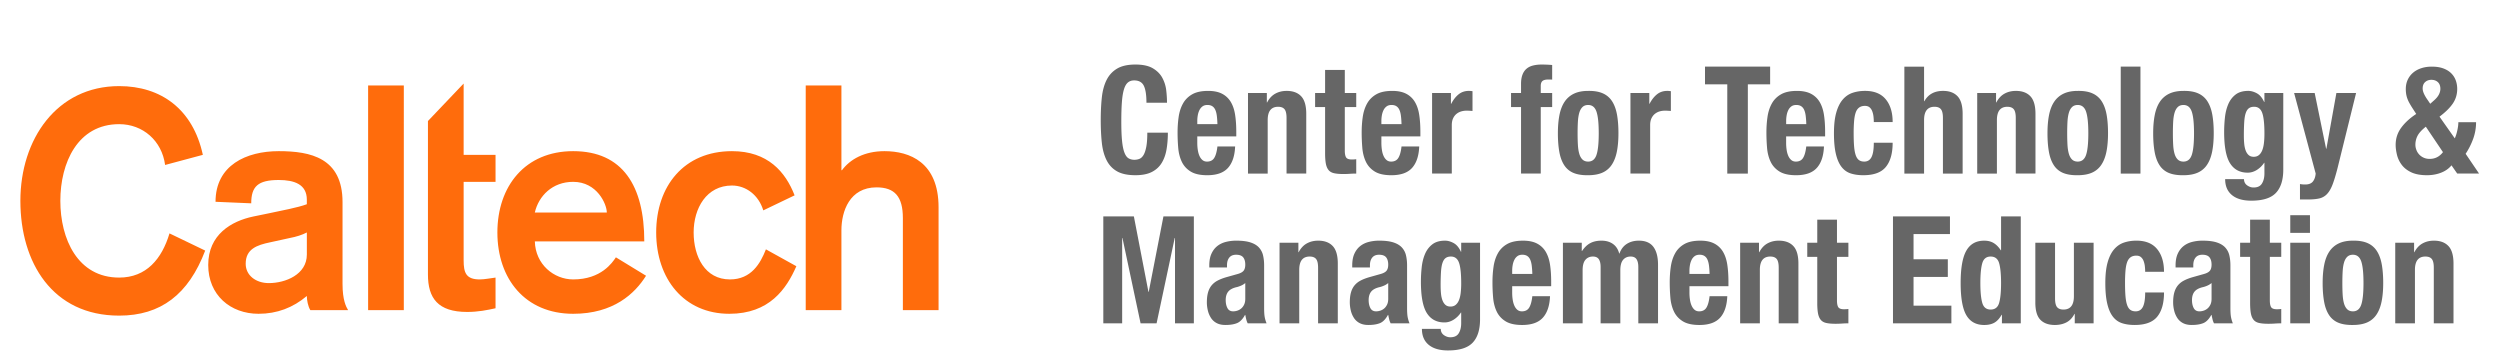 <svg xmlns="http://www.w3.org/2000/svg" width="736" height="105" fill="none"><g fill-rule="evenodd" clip-path="url(#a)" clip-rule="evenodd"><path fill="#FF6C0C" d="M59.72 45.585C56.792 32.125 47.4 25.35 35.08 25.35 16.73 25.349 6 40.977 6 59.136 6 77.293 15.44 92.92 35.08 92.92c12.235 0 20.418-6.231 25.33-19.15l-10.51-5.06c-2.242 7.498-6.807 13.01-14.82 13.01-12.231 0-17.316-11.383-17.316-22.585 0-11.202 5.085-22.584 17.317-22.584 6.978 0 12.577 4.877 13.527 12.014l11.112-2.98Zm41.122 13.913c0-13.01-9.39-14.998-18.78-14.998-9.564 0-18.609 4.156-18.609 14.907l10.51.45c0-4.968 1.981-6.864 8.098-6.864 4.567 0 8.27 1.265 8.27 5.78v1.356c-2.67.994-7.581 1.897-11.372 2.71l-4.393.903C68.104 65.097 61.3 69.072 61.3 78.016c0 8.853 6.545 14.364 14.817 14.364 5.428 0 10.166-1.806 14.214-5.24 0 1.175.345 3.072 1.034 4.156h11.113c-.602-.994-1.636-2.981-1.636-7.68V59.499ZM90.336 74.946c0 5.87-6.289 8.4-11.2 8.4-3.79 0-6.805-2.258-6.805-5.692 0-4.336 3.274-5.51 7.237-6.324l5.772-1.265c1.894-.36 3.62-.903 4.996-1.627v6.508Zm18.037 16.35h10.51V25.17h-10.51v66.126Zm17.614-55.667v45.188c0 6.957 2.929 11.02 11.543 11.02 3.274 0 5.858-.54 8.357-1.084V81.72c-1.552.18-3.188.543-4.654.543-4.047 0-4.737-1.989-4.737-5.602V53.534h9.391v-7.949h-9.391v-20.99L125.987 35.63Zm63.69 35.43c0-16.351-6.376-26.559-20.935-26.559-14.129 0-22.314 10.298-22.314 23.938 0 13.643 8.185 23.942 22.314 23.942 11.888 0 18.178-5.962 21.452-11.202l-8.875-5.42c-1.034 1.534-4.308 6.504-12.577 6.504-5.685 0-11.114-4.427-11.287-11.203h32.222Zm-32.226-8.492c1.12-4.877 5.169-9.033 11.286-9.033 7.065 0 9.908 6.596 9.908 9.033h-21.194Zm76.478-5.056c-2.67-6.867-7.84-13.01-18.437-13.01-14.127 0-22.312 10.297-22.312 23.937 0 13.643 8.185 23.942 21.538 23.942 11.802 0 16.801-7.318 19.729-14.004l-8.961-4.968c-1.637 4.156-4.306 8.854-10.596 8.854-7.321 0-10.682-6.686-10.682-13.824 0-7.135 3.79-13.82 11.284-13.82 4.135 0 7.842 2.8 9.219 7.317l9.218-4.425Zm3.275 33.785h10.509v-23.49c0-5.6 2.413-12.645 10.339-12.645 5.342 0 7.753 2.709 7.753 9.033v27.102h10.509V61.032c0-13.28-8.528-16.532-15.936-16.532-5.946 0-10.168 2.44-12.493 5.602h-.172V25.168h-10.509v66.128Z"/><path fill="#666" d="M336.734 25.238c-.518-1.042-1.465-1.564-2.837-1.564-.757 0-1.382.213-1.872.64-.49.426-.876 1.116-1.156 2.072-.281.954-.477 2.204-.588 3.747-.113 1.542-.169 3.432-.169 5.665 0 2.381.077 4.307.231 5.776.153 1.47.393 2.61.715 3.418.322.807.729 1.352 1.219 1.631.491.28 1.058.418 1.703.418.532 0 1.03-.094 1.493-.286.462-.192.861-.574 1.198-1.146.336-.573.602-1.381.8-2.426.195-1.042.294-2.417.294-4.122h6.054c0 1.705-.126 3.323-.378 4.851-.253 1.528-.722 2.866-1.409 4.011-.688 1.147-1.655 2.043-2.901 2.69-1.247.646-2.867.97-4.857.97-2.27 0-4.077-.382-5.423-1.147-1.346-.764-2.376-1.865-3.091-3.306-.714-1.44-1.177-3.16-1.387-5.159-.21-1.999-.315-4.203-.315-6.613 0-2.38.105-4.578.315-6.591.21-2.014.673-3.74 1.387-5.182.715-1.439 1.745-2.564 3.091-3.372 1.346-.808 3.153-1.213 5.423-1.213 2.158 0 3.862.369 5.109 1.102 1.248.735 2.179 1.67 2.796 2.8a10.058 10.058 0 0 1 1.157 3.659c.154 1.31.23 2.536.23 3.683h-6.053c0-2.295-.26-3.961-.779-5.006M358.241 34.147c-.084-.691-.231-1.279-.441-1.765-.21-.484-.505-.851-.883-1.101s-.863-.376-1.451-.376c-.589 0-1.072.14-1.45.42-.38.28-.68.646-.905 1.102a5.634 5.634 0 0 0-.483 1.52 9.581 9.581 0 0 0-.147 1.677v.925h5.928a27.028 27.028 0 0 0-.168-2.402Zm-5.761 7.913c0 .706.049 1.39.148 2.05.098.661.259 1.25.483 1.764.224.514.518.926.883 1.235.364.308.813.463 1.345.463.981 0 1.696-.367 2.145-1.103.448-.734.756-1.851.925-3.35h5.213c-.112 2.764-.813 4.865-2.102 6.306-1.289 1.439-3.322 2.159-6.097 2.159-2.102 0-3.742-.367-4.919-1.102-1.177-.735-2.046-1.705-2.607-2.91-.56-1.205-.903-2.558-1.029-4.057a52.832 52.832 0 0 1-.19-4.497c0-1.587.105-3.114.316-4.585.21-1.47.63-2.778 1.261-3.924.631-1.147 1.534-2.057 2.711-2.734 1.178-.676 2.747-1.014 4.71-1.014 1.681 0 3.061.287 4.142.86a6.366 6.366 0 0 1 2.543 2.425c.617 1.044 1.037 2.308 1.261 3.792.225 1.484.337 3.137.337 4.96v1.367H352.48v1.895ZM372.956 27.378v2.778h.084c.616-1.176 1.416-2.036 2.398-2.58.98-.544 2.101-.816 3.363-.816 1.851 0 3.272.53 4.268 1.587.994 1.058 1.493 2.778 1.493 5.159v17.592h-5.803V34.74c0-1.234-.197-2.093-.589-2.58-.393-.483-1.023-.725-1.892-.725-2.046 0-3.071 1.307-3.071 3.924v15.739h-5.8v-23.72h5.549ZM395.911 20.59v6.79h3.365v4.144h-3.365v12.83c0 .94.133 1.608.4 2.006.265.396.82.594 1.662.594.223 0 .446-.007.671-.021.225-.015.435-.036.632-.067V51.1c-.647 0-1.27.022-1.872.066-.602.044-1.241.066-1.912.066-1.123 0-2.04-.081-2.754-.242-.716-.162-1.261-.485-1.641-.971-.378-.483-.638-1.124-.777-1.916-.14-.795-.21-1.793-.21-2.998v-13.58h-2.943v-4.145h2.943v-6.79h5.801ZM412.439 34.147c-.082-.69-.23-1.279-.44-1.765-.212-.483-.506-.85-.883-1.1-.379-.25-.863-.376-1.45-.376-.59 0-1.074.14-1.451.42a2.97 2.97 0 0 0-.906 1.102 5.633 5.633 0 0 0-.482 1.52 9.582 9.582 0 0 0-.148 1.677v.925h5.928a26.656 26.656 0 0 0-.168-2.403Zm-5.759 7.913c0 .706.048 1.39.148 2.05.097.661.258 1.25.482 1.764.225.514.52.926.884 1.235.364.308.812.463 1.346.463.981 0 1.695-.367 2.143-1.103.449-.734.756-1.851.924-3.35h5.214c-.111 2.764-.813 4.865-2.101 6.306-1.288 1.439-3.321 2.159-6.096 2.159-2.103 0-3.744-.367-4.921-1.102-1.178-.735-2.044-1.705-2.607-2.91-.56-1.205-.904-2.558-1.03-4.057a53.668 53.668 0 0 1-.189-4.497c0-1.587.105-3.114.315-4.585.212-1.47.632-2.778 1.262-3.924.632-1.147 1.535-2.057 2.712-2.734 1.178-.676 2.748-1.014 4.708-1.014 1.683 0 3.064.287 4.142.86a6.35 6.35 0 0 1 2.544 2.425c.617 1.044 1.038 2.308 1.261 3.792.225 1.484.337 3.137.337 4.96v1.367H406.68v1.895ZM427.156 27.378v3.175h.084c.59-1.148 1.303-2.067 2.143-2.756.843-.69 1.866-1.037 3.071-1.037a6.58 6.58 0 0 1 1.051.088v5.821c-.307-.03-.609-.05-.904-.066a16.914 16.914 0 0 0-.903-.022c-.506 0-1.011.072-1.514.22a3.985 3.985 0 0 0-1.388.726c-.421.34-.756.78-1.008 1.323-.253.546-.38 1.214-.38 2.008v14.24h-5.802v-23.72h5.55ZM444.85 31.523v-4.145h2.944v-2.69c0-1.057.141-1.954.421-2.69.28-.733.678-1.323 1.198-1.762.518-.442 1.157-.758 1.915-.949.755-.19 1.595-.286 2.522-.286 1.036 0 2.074.044 3.11.133v4.32a3.123 3.123 0 0 0-.587-.045h-.548c-.812 0-1.387.147-1.724.441-.335.295-.504.779-.504 1.455v2.073h3.363v4.145h-3.363v19.575h-5.803V31.523h-2.944ZM464.529 42.59c.058 1.03.19 1.91.4 2.646.211.735.527 1.307.946 1.718.421.413.981.617 1.683.617 1.176 0 1.989-.645 2.437-1.94.449-1.292.674-3.423.674-6.393 0-2.967-.225-5.098-.674-6.392-.448-1.294-1.261-1.94-2.437-1.94-.702 0-1.262.206-1.683.618-.419.41-.735.984-.946 1.718-.21.735-.342 1.618-.4 2.646a60.972 60.972 0 0 0-.084 3.35c0 1.207.027 2.324.084 3.352m-5.425-8.73c.309-1.558.813-2.858 1.514-3.902a6.792 6.792 0 0 1 2.754-2.38c1.134-.545 2.528-.817 4.184-.817 1.737-.028 3.182.214 4.331.73a6.157 6.157 0 0 1 2.733 2.357c.672 1.057 1.148 2.367 1.428 3.923.28 1.56.421 3.38.421 5.467 0 2.03-.153 3.823-.462 5.38-.309 1.558-.814 2.859-1.513 3.9a6.332 6.332 0 0 1-2.755 2.317c-1.134.499-2.53.749-4.183.749-1.74.028-3.182-.2-4.332-.682a5.928 5.928 0 0 1-2.733-2.295c-.671-1.042-1.15-2.35-1.429-3.923-.28-1.572-.42-3.388-.42-5.446 0-2.028.155-3.82.462-5.379M485.555 27.378v3.175h.084c.59-1.148 1.303-2.067 2.143-2.756.843-.69 1.866-1.037 3.07-1.037a6.603 6.603 0 0 1 1.052.088v5.821c-.308-.03-.609-.05-.904-.066a16.914 16.914 0 0 0-.903-.022 5.33 5.33 0 0 0-1.514.22 3.99 3.99 0 0 0-1.389.726c-.42.34-.755.78-1.008 1.323-.252.546-.379 1.214-.379 2.008v14.24h-5.802v-23.72h5.55ZM521.125 24.82h-6.56V51.1h-6.055V24.82h-6.559v-5.204h19.174v5.204ZM531.604 34.147c-.084-.69-.232-1.279-.44-1.765-.212-.483-.506-.85-.885-1.1-.377-.25-.861-.376-1.45-.376-.588 0-1.072.14-1.452.42-.377.279-.678.646-.903 1.102a5.564 5.564 0 0 0-.482 1.52 9.582 9.582 0 0 0-.148 1.677v.925h5.928a26.656 26.656 0 0 0-.168-2.403Zm-5.767 7.913c0 .706.048 1.39.147 2.05.097.661.257 1.25.482 1.764.226.514.519.926.883 1.235.364.308.812.463 1.346.463.981 0 1.697-.367 2.145-1.103.449-.734.756-1.851.924-3.35h5.214c-.111 2.764-.813 4.865-2.101 6.306-1.291 1.439-3.323 2.159-6.098 2.159-2.101 0-3.742-.367-4.92-1.102-1.177-.735-2.046-1.705-2.606-2.91s-.904-2.558-1.03-4.057a53.67 53.67 0 0 1-.19-4.497c0-1.587.106-3.114.316-4.585.211-1.47.63-2.778 1.262-3.924.629-1.147 1.535-2.057 2.712-2.734 1.177-.676 2.746-1.014 4.708-1.014 1.683 0 3.062.287 4.142.86a6.36 6.36 0 0 1 2.543 2.425c.618 1.044 1.036 2.308 1.262 3.792.225 1.484.337 3.137.337 4.96v1.367h-11.478v1.895ZM551.541 34.212a6.082 6.082 0 0 0-.379-1.521c-.183-.455-.44-.823-.777-1.101-.337-.28-.786-.42-1.345-.42-.702 0-1.277.17-1.725.507-.449.339-.785.837-1.008 1.499-.225.661-.38 1.499-.464 2.514a44.224 44.224 0 0 0-.126 3.592c0 1.47.042 2.727.126 3.769.084 1.044.239 1.905.464 2.58.223.677.539 1.169.944 1.477.407.309.934.463 1.578.463.982 0 1.695-.44 2.144-1.323.448-.88.674-2.292.674-4.233h5.55c0 3.116-.667 5.49-1.998 7.121-1.331 1.633-3.54 2.447-6.623 2.447-1.457 0-2.726-.183-3.804-.55-1.081-.368-1.975-1.028-2.691-1.985-.715-.955-1.255-2.234-1.62-3.836-.364-1.602-.545-3.592-.545-5.974 0-2.44.223-4.46.672-6.062.448-1.602 1.08-2.88 1.893-3.837.813-.953 1.779-1.623 2.901-2.005 1.12-.382 2.355-.574 3.7-.574 2.691 0 4.715.824 6.075 2.47 1.36 1.646 2.04 3.879 2.04 6.702h-5.55c0-.59-.037-1.161-.106-1.72M566.446 19.617v10.186h.085c1.122-2.028 2.958-3.043 5.508-3.043 1.851 0 3.273.53 4.268 1.588.994 1.057 1.493 2.778 1.493 5.157V51.1h-5.803v-16.36c0-1.234-.196-2.093-.587-2.578-.395-.485-1.024-.727-1.893-.727-2.047 0-3.071 1.307-3.071 3.924v15.74h-5.801V19.618h5.801ZM587.638 27.378v2.778h.084c.616-1.176 1.415-2.036 2.398-2.58.979-.544 2.102-.816 3.363-.816 1.851 0 3.272.53 4.268 1.587.994 1.058 1.493 2.778 1.493 5.159v17.592h-5.803V34.74c0-1.234-.196-2.093-.59-2.58-.391-.483-1.023-.725-1.891-.725-2.046 0-3.07 1.307-3.07 3.924v15.739h-5.8v-23.72h5.548ZM608.663 42.59c.057 1.03.19 1.91.4 2.646.21.735.526 1.307.945 1.718.422.413.981.618 1.683.618 1.177 0 1.989-.646 2.438-1.94.448-1.292.674-3.423.674-6.393 0-2.968-.226-5.099-.674-6.392-.449-1.295-1.261-1.941-2.438-1.941-.702 0-1.261.206-1.683.618-.419.41-.735.985-.945 1.718-.21.735-.343 1.618-.4 2.646a63.129 63.129 0 0 0-.082 3.35c0 1.207.027 2.324.082 3.353m-5.422-8.732c.308-1.557.813-2.858 1.512-3.901a6.799 6.799 0 0 1 2.754-2.38c1.137-.545 2.531-.817 4.185-.817 1.736-.028 3.181.214 4.33.73a6.141 6.141 0 0 1 2.733 2.357c.672 1.057 1.151 2.367 1.431 3.923.279 1.56.418 3.38.418 5.467 0 2.03-.153 3.823-.461 5.38-.31 1.558-.812 2.859-1.514 3.9a6.33 6.33 0 0 1-2.754 2.317c-1.135.499-2.531.749-4.183.749-1.738.028-3.183-.2-4.332-.682a5.913 5.913 0 0 1-2.731-2.295c-.674-1.042-1.15-2.35-1.43-3.923-.282-1.572-.421-3.388-.421-5.446 0-2.028.154-3.82.463-5.379M624.346 51.099h5.803V19.617h-5.803v31.482ZM639.781 42.59c.057 1.03.19 1.91.4 2.646.211.735.526 1.307.946 1.718.421.413.981.617 1.683.617 1.176 0 1.989-.645 2.437-1.94.449-1.292.674-3.423.674-6.393 0-2.967-.225-5.098-.674-6.392-.448-1.294-1.261-1.94-2.437-1.94-.702 0-1.262.206-1.683.618-.42.41-.735.984-.946 1.718-.21.735-.343 1.618-.4 2.646a63.133 63.133 0 0 0-.082 3.35c0 1.207.027 2.324.082 3.352m-5.421-8.73c.307-1.558.813-2.858 1.512-3.902a6.792 6.792 0 0 1 2.754-2.38c1.136-.545 2.53-.817 4.184-.817 1.737-.028 3.182.214 4.331.73a6.146 6.146 0 0 1 2.733 2.357c.672 1.057 1.15 2.367 1.431 3.923.279 1.56.418 3.38.418 5.467 0 2.03-.153 3.823-.462 5.38-.309 1.558-.811 2.859-1.513 3.9a6.326 6.326 0 0 1-2.755 2.317c-1.134.499-2.53.749-4.183.749-1.738.028-3.182-.2-4.332-.682a5.906 5.906 0 0 1-2.73-2.295c-.674-1.042-1.151-2.35-1.43-3.923-.282-1.572-.422-3.388-.422-5.446 0-2.028.155-3.82.464-5.379M660.699 42.324c.069.735.208 1.39.419 1.962.21.573.505 1.03.884 1.367.378.339.875.507 1.491.507.617 0 1.129-.168 1.535-.507.407-.337.728-.8.966-1.389.239-.589.407-1.3.506-2.139.099-.837.148-1.755.148-2.755 0-2.88-.218-4.923-.654-6.128-.433-1.205-1.225-1.808-2.375-1.808-.644 0-1.162.147-1.555.441-.393.295-.7.771-.925 1.432-.226.662-.371 1.544-.44 2.646a64.388 64.388 0 0 0-.106 4.035c0 .823.035 1.602.106 2.336Zm11.498 7.583c0 3.059-.722 5.35-2.167 6.879-1.442 1.53-3.861 2.293-7.251 2.293-2.468 0-4.367-.551-5.698-1.654-1.331-1.1-1.996-2.666-1.996-4.696h5.55c0 .764.293 1.367.883 1.809.28.205.581.366.903.485.321.118.665.176 1.03.176 1.178 0 2.004-.396 2.481-1.19.477-.794.715-1.778.715-2.954v-3.13h-.085a7.047 7.047 0 0 1-2.164 2.115c-.857.53-1.746.794-2.67.794-2.3 0-4.03-.918-5.192-2.755-1.165-1.837-1.746-4.917-1.746-9.237 0-1.382.078-2.792.231-4.233.154-1.44.477-2.741.967-3.902.491-1.161 1.204-2.11 2.143-2.845.939-.732 2.194-1.102 3.765-1.102.813 0 1.654.236 2.523.707.868.47 1.584 1.322 2.143 2.557h.085v-2.646h5.55v22.53ZM678.627 54.317c1.065 0 1.827-.294 2.291-.88.463-.59.735-1.367.819-2.339l-6.349-23.72h6.056l3.362 16.403h.086l2.943-16.402h5.801l-5.466 22.133c-.503 1.967-.988 3.564-1.449 4.782-.464 1.221-1.011 2.162-1.641 2.823a4.477 4.477 0 0 1-2.269 1.3c-.884.206-1.999.309-3.344.309h-2.354v-4.541a8.77 8.77 0 0 0 1.514.132M714.744 29.494l.714 1.06 1.093-.972c.674-.587 1.158-1.168 1.45-1.74.295-.574.443-1.14.443-1.699 0-.851-.247-1.506-.735-1.961-.493-.456-1.129-.684-1.914-.684-.729 0-1.34.22-1.83.661-.491.442-.735 1.073-.735 1.897 0 .88.505 2.027 1.514 3.438m-3 10.448a5.693 5.693 0 0 0-.651 2.691c0 .47.091.955.272 1.454a4.006 4.006 0 0 0 2.125 2.315c.53.25 1.135.376 1.807.376 1.598 0 2.901-.663 3.91-1.986l-5.045-7.495c-1.178.942-1.984 1.824-2.418 2.645m11.701-1.586c.196-.912.295-1.704.295-2.382h5.214c0 1.706-.289 3.345-.861 4.917a20.87 20.87 0 0 1-2.209 4.388l3.952 5.818h-6.433l-1.682-2.425c-.757.942-1.773 1.662-3.048 2.162-1.275.499-2.669.748-4.183.748-1.879 0-3.42-.287-4.624-.859-1.207-.574-2.146-1.316-2.818-2.226a8.082 8.082 0 0 1-1.387-2.955c-.253-1.058-.379-2.028-.379-2.909 0-1.853.539-3.52 1.619-5.006 1.079-1.483 2.557-2.843 4.435-4.078l-1.052-1.63a24.121 24.121 0 0 1-1.029-1.72 8.57 8.57 0 0 1-.61-1.41 7.67 7.67 0 0 1-.294-1.28 9.476 9.476 0 0 1-.084-1.279c0-1.027.19-1.945.567-2.755a6.1 6.1 0 0 1 1.577-2.072c.673-.573 1.479-1.014 2.418-1.322.939-.31 1.968-.464 3.091-.464 1.288 0 2.402.17 3.341.508.939.338 1.718.808 2.335 1.41a5.641 5.641 0 0 1 1.367 2.094c.292.795.44 1.647.44 2.557 0 1.588-.427 3.013-1.282 4.277-.855 1.265-2.165 2.557-3.932 3.881l4.5 6.392c.307-.675.561-1.468.756-2.38M333.812 63.707l4.289 22.222h.084l4.331-22.222h8.955V95.19h-5.55V70.058h-.084l-5.34 25.131h-4.709l-5.34-25.131h-.084v25.131h-5.55V63.707h8.998ZM365.347 84.1c-.45.19-.855.33-1.219.418-1.178.265-2.019.707-2.523 1.323-.505.618-.757 1.455-.757 2.514 0 .91.168 1.69.505 2.337.336.647.897.969 1.681.969.393 0 .799-.066 1.22-.198.42-.132.805-.345 1.157-.639.349-.294.636-.676.861-1.146.223-.47.336-1.03.336-1.676v-4.674a5.122 5.122 0 0 1-1.261.772Zm-9.332-5.93c0-1.382.21-2.534.631-3.462.42-.925.987-1.675 1.702-2.248.715-.573 1.556-.984 2.523-1.234a12.374 12.374 0 0 1 3.091-.376c1.737 0 3.138.178 4.203.53 1.066.353 1.893.853 2.482 1.5a5.108 5.108 0 0 1 1.198 2.314c.21.896.314 1.874.314 2.932v12.478c0 1.117.049 1.984.148 2.601.099.618.288 1.279.568 1.984h-5.55a5.231 5.231 0 0 1-.442-1.213 56.068 56.068 0 0 1-.273-1.257h-.084c-.672 1.236-1.45 2.036-2.334 2.404-.883.367-2.024.55-3.426.55-1.009 0-1.864-.183-2.565-.55a4.414 4.414 0 0 1-1.682-1.52 7.005 7.005 0 0 1-.925-2.184 10.164 10.164 0 0 1-.294-2.402c0-1.118.112-2.08.336-2.889.225-.808.569-1.499 1.03-2.072a5.684 5.684 0 0 1 1.766-1.433c.716-.382 1.577-.72 2.586-1.015l3.28-.924c.869-.234 1.471-.56 1.808-.97.336-.412.504-1.014.504-1.808 0-.911-.203-1.624-.61-2.139-.406-.513-1.101-.772-2.081-.772-.898 0-1.57.28-2.018.839-.448.558-.672 1.308-.672 2.248v.662h-5.214v-.573ZM382.244 71.469v2.777h.084c.617-1.175 1.416-2.036 2.398-2.58.98-.543 2.102-.816 3.362-.816 1.852 0 3.274.53 4.269 1.588.994 1.058 1.493 2.777 1.493 5.158v17.592h-5.804V78.831c0-1.235-.195-2.094-.589-2.58-.391-.484-1.022-.726-1.89-.726-2.046 0-3.071 1.307-3.071 3.924v15.74h-5.801v-23.72h5.549ZM407.429 84.1c-.448.19-.855.33-1.219.418-1.177.265-2.017.707-2.523 1.323-.503.618-.756 1.455-.756 2.514 0 .91.169 1.69.504 2.337.336.647.897.969 1.682.969.392 0 .799-.066 1.219-.198a3.345 3.345 0 0 0 1.157-.639c.351-.294.637-.676.862-1.146.223-.47.336-1.03.336-1.676v-4.674a5.11 5.11 0 0 1-1.262.772Zm-9.332-5.93c0-1.382.21-2.534.632-3.462.42-.925.987-1.675 1.703-2.248.714-.573 1.554-.984 2.523-1.234a12.352 12.352 0 0 1 3.089-.376c1.739 0 3.139.178 4.204.53 1.067.353 1.893.853 2.481 1.5a5.07 5.07 0 0 1 1.198 2.314c.211.896.316 1.874.316 2.932v12.478c0 1.117.048 1.984.147 2.601.1.618.287 1.279.569 1.984h-5.55a5.233 5.233 0 0 1-.443-1.213 46.777 46.777 0 0 1-.273-1.257h-.084c-.672 1.236-1.449 2.036-2.333 2.404-.883.367-2.026.55-3.427.55-1.009 0-1.865-.183-2.564-.55a4.406 4.406 0 0 1-1.682-1.52 6.958 6.958 0 0 1-.925-2.184 10.063 10.063 0 0 1-.295-2.402c0-1.118.111-2.08.337-2.889.223-.808.567-1.499 1.029-2.072a5.688 5.688 0 0 1 1.767-1.433c.714-.382 1.575-.72 2.586-1.015l3.278-.924c.87-.234 1.473-.56 1.809-.97.335-.412.504-1.014.504-1.808 0-.911-.203-1.624-.609-2.139-.406-.513-1.101-.772-2.082-.772-.897 0-1.569.28-2.017.839-.449.558-.674 1.308-.674 2.248v.662h-5.214v-.573ZM424.227 86.416c.069.735.21 1.39.421 1.961.211.573.505 1.03.882 1.367.38.34.876.508 1.493.508.617 0 1.129-.169 1.536-.508.406-.337.727-.8.966-1.388.238-.59.406-1.301.505-2.14a24.02 24.02 0 0 0 .148-2.754c0-2.88-.22-4.924-.653-6.129-.434-1.205-1.226-1.808-2.375-1.808-.645 0-1.165.147-1.556.441-.393.295-.702.771-.925 1.433-.225.661-.373 1.543-.442 2.645a65.963 65.963 0 0 0-.106 4.035c0 .823.037 1.602.106 2.337Zm11.499 7.582c0 3.058-.722 5.35-2.167 6.878-1.444 1.529-3.862 2.294-7.251 2.294-2.468 0-4.367-.552-5.699-1.654-1.33-1.101-1.995-2.667-1.995-4.697h5.547c0 .765.296 1.367.886 1.81.279.204.581.366.903.484.321.118.665.177 1.03.177 1.176 0 2.004-.397 2.479-1.19.477-.794.717-1.779.717-2.955v-3.13h-.085a7.052 7.052 0 0 1-2.166 2.115c-.855.53-1.744.795-2.67.795-2.298 0-4.028-.918-5.193-2.755-1.162-1.837-1.744-4.918-1.744-9.238 0-1.381.077-2.792.232-4.233.154-1.44.476-2.741.967-3.902s1.204-2.11 2.143-2.844c.939-.733 2.194-1.103 3.763-1.103.813 0 1.655.237 2.523.707.87.47 1.583 1.323 2.145 2.557h.085V71.47h5.55v22.529ZM450.949 78.236c-.084-.69-.232-1.279-.442-1.765-.21-.484-.504-.85-.883-1.1-.379-.25-.86-.376-1.45-.376-.588 0-1.072.14-1.451.42-.379.279-.681.646-.904 1.102a5.635 5.635 0 0 0-.484 1.52 9.582 9.582 0 0 0-.148 1.677v.924h5.93a27.412 27.412 0 0 0-.168-2.402Zm-5.763 7.914c0 .705.048 1.39.147 2.05.1.66.259 1.25.484 1.763.224.514.519.926.883 1.236.364.307.812.462 1.346.462.981 0 1.695-.366 2.145-1.102.447-.735.756-1.852.924-3.351h5.214c-.111 2.764-.813 4.866-2.103 6.306-1.289 1.439-3.321 2.16-6.096 2.16-2.101 0-3.742-.368-4.919-1.103-1.178-.735-2.047-1.705-2.607-2.91-.562-1.205-.904-2.557-1.03-4.056-.126-1.5-.19-2.999-.19-4.498 0-1.587.106-3.114.316-4.585.209-1.47.63-2.778 1.262-3.924.629-1.146 1.533-2.056 2.712-2.734 1.178-.676 2.746-1.014 4.708-1.014 1.683 0 3.062.288 4.142.86a6.369 6.369 0 0 1 2.544 2.426c.617 1.043 1.036 2.307 1.261 3.791.223 1.485.337 3.138.337 4.96v1.367h-11.48v1.896ZM465.672 71.469v2.425h.084c.729-1.088 1.548-1.867 2.459-2.337.91-.47 1.997-.707 3.258-.707 1.346 0 2.475.325 3.386.972.909.646 1.521 1.586 1.828 2.821h.084c.449-1.265 1.171-2.211 2.167-2.844.994-.633 2.177-.949 3.552-.949 1.933 0 3.357.61 4.269 1.83.908 1.22 1.366 2.977 1.366 5.269v17.24h-5.804V78.61c0-.998-.175-1.762-.526-2.293-.349-.528-.93-.792-1.743-.792-.926 0-1.662.323-2.209.969-.546.648-.82 1.677-.82 3.087v15.607h-5.803V78.61c0-.998-.175-1.762-.524-2.293-.351-.528-.933-.792-1.745-.792-.924 0-1.662.323-2.207.969-.548.648-.822 1.677-.822 3.087v15.607h-5.8v-23.72h5.55ZM503.132 78.236c-.084-.69-.232-1.279-.44-1.765-.212-.484-.506-.85-.885-1.1-.377-.25-.861-.376-1.45-.376-.588 0-1.072.14-1.452.42-.377.279-.678.646-.903 1.102a5.564 5.564 0 0 0-.482 1.52 9.582 9.582 0 0 0-.148 1.677v.924h5.928a26.656 26.656 0 0 0-.168-2.402Zm-5.759 7.914c0 .705.048 1.39.148 2.05.097.66.256 1.25.481 1.763.226.514.519.926.883 1.236.364.307.812.462 1.346.462.981 0 1.697-.366 2.145-1.102.449-.735.756-1.852.924-3.351h5.214c-.111 2.764-.813 4.866-2.101 6.306-1.291 1.439-3.323 2.16-6.098 2.16-2.101 0-3.742-.368-4.919-1.103-1.178-.735-2.047-1.705-2.607-2.91s-.904-2.557-1.03-4.056c-.126-1.5-.19-2.999-.19-4.498 0-1.587.106-3.114.316-4.585.212-1.47.63-2.778 1.262-3.924.629-1.146 1.535-2.056 2.712-2.734 1.178-.676 2.746-1.014 4.708-1.014 1.683 0 3.062.288 4.142.86a6.369 6.369 0 0 1 2.544 2.426c.617 1.043 1.036 2.307 1.261 3.791.225 1.485.337 3.138.337 4.96v1.367h-11.478v1.896ZM517.849 71.469v2.777h.084c.617-1.175 1.415-2.036 2.397-2.58.981-.543 2.101-.816 3.362-.816 1.851 0 3.274.53 4.268 1.588.997 1.058 1.494 2.777 1.494 5.158v17.592h-5.802V78.831c0-1.235-.198-2.094-.589-2.58-.394-.484-1.024-.726-1.894-.726-2.044 0-3.068 1.307-3.068 3.924v15.74h-5.802v-23.72h5.55ZM540.805 64.678v6.79h3.362v4.145h-3.362v12.83c0 .94.132 1.608.398 2.006.267.396.821.594 1.661.594.223 0 .448-.007.672-.021.225-.015.436-.036.631-.067v4.233c-.644 0-1.27.022-1.871.066a26.29 26.29 0 0 1-1.913.066c-1.122 0-2.04-.081-2.753-.242-.716-.162-1.262-.485-1.641-.971-.379-.483-.638-1.124-.776-1.916-.142-.795-.212-1.793-.212-2.998v-13.58h-2.943v-4.145h2.943v-6.79h5.804ZM574.068 68.911h-10.722v7.407h10.09v5.203h-10.09v8.465h11.141v5.203h-17.195V63.707h16.776v5.204ZM583.584 89.171c.38 1.307 1.198 1.961 2.46 1.961 1.289 0 2.125-.654 2.502-1.961.378-1.307.568-3.255.568-5.843 0-2.585-.19-4.533-.568-5.842-.377-1.307-1.213-1.96-2.502-1.96-1.262 0-2.08.653-2.46 1.96-.377 1.31-.566 3.257-.566 5.843 0 2.587.189 4.535.566 5.842Zm5.699 3.505c-.645 1.118-1.366 1.896-2.165 2.338-.8.44-1.788.66-2.965.66-2.384 0-4.135-.954-5.256-2.866-1.122-1.91-1.681-5.07-1.681-9.48 0-4.408.559-7.59 1.681-9.544 1.121-1.955 2.872-2.933 5.256-2.933 1.093 0 2.024.236 2.797.707.771.47 1.464 1.174 2.08 2.115h.085v-9.965h5.803V95.19h-5.551v-2.513h-.084ZM610.725 92.411c-.616 1.176-1.416 2.014-2.399 2.515-.981.498-2.101.748-3.362.748-1.851 0-3.272-.506-4.268-1.522-.994-1.013-1.494-2.71-1.494-5.091V71.47h5.804v16.356c0 1.235.196 2.094.59 2.58.391.484 1.021.727 1.891.727 2.047 0 3.07-1.308 3.07-3.925V71.47h5.801v23.72h-5.549V92.41h-.084ZM631.434 78.303a6.305 6.305 0 0 0-.38-1.522 2.718 2.718 0 0 0-.776-1.101c-.338-.28-.786-.42-1.346-.42-.701 0-1.276.17-1.725.507-.448.34-.784.838-1.008 1.499-.225.661-.379 1.5-.463 2.514a44.225 44.225 0 0 0-.126 3.592c0 1.47.042 2.727.126 3.77.084 1.044.238 1.904.463 2.58.224.676.54 1.168.945 1.477.406.308.931.462 1.577.462.982 0 1.696-.44 2.144-1.323.449-.88.674-2.291.674-4.232h5.548c0 3.115-.665 5.49-1.995 7.12-1.334 1.633-3.541 2.447-6.623 2.447-1.458 0-2.727-.183-3.805-.55-1.08-.368-1.977-1.028-2.691-1.984-.716-.956-1.255-2.234-1.619-3.836-.364-1.602-.546-3.593-.546-5.975 0-2.44.224-4.46.672-6.062.449-1.602 1.078-2.88 1.893-3.837.813-.953 1.779-1.622 2.899-2.004 1.123-.382 2.357-.575 3.702-.575 2.691 0 4.715.825 6.076 2.47 1.357 1.647 2.037 3.88 2.037 6.702h-5.548c0-.589-.036-1.16-.105-1.72M649.822 84.1a7.89 7.89 0 0 1-1.22.418c-1.177.265-2.019.707-2.523 1.323-.504.618-.757 1.455-.757 2.514 0 .91.168 1.69.505 2.337.337.647.897.969 1.682.969.392 0 .799-.066 1.219-.198.42-.132.805-.345 1.157-.639.349-.294.635-.676.86-1.146.226-.47.338-1.03.338-1.676v-4.674a5.16 5.16 0 0 1-1.261.772Zm-9.333-5.93c0-1.382.211-2.534.63-3.462.42-.925.99-1.675 1.703-2.248.716-.573 1.556-.984 2.523-1.234a12.38 12.38 0 0 1 3.091-.376c1.737 0 3.139.178 4.205.53 1.064.353 1.891.853 2.48 1.5a5.108 5.108 0 0 1 1.198 2.314c.211.896.316 1.874.316 2.932v12.478c0 1.117.048 1.984.148 2.601.097.618.286 1.279.566 1.984h-5.55a5.093 5.093 0 0 1-.44-1.213c-.099-.426-.19-.844-.274-1.257h-.084c-.674 1.236-1.451 2.036-2.333 2.404-.885.367-2.026.55-3.429.55-1.008 0-1.863-.183-2.564-.55a4.386 4.386 0 0 1-1.68-1.52 6.962 6.962 0 0 1-.927-2.184 10.218 10.218 0 0 1-.295-2.402c0-1.118.114-2.08.337-2.889.225-.808.569-1.499 1.029-2.072a5.723 5.723 0 0 1 1.767-1.433c.716-.382 1.578-.72 2.586-1.015l3.28-.924c.868-.234 1.473-.56 1.807-.97.338-.412.506-1.014.506-1.808 0-.911-.205-1.624-.61-2.139-.407-.513-1.1-.772-2.081-.772-.897 0-1.571.28-2.019.839-.449.558-.672 1.308-.672 2.248v.662h-5.214v-.573ZM668.238 64.678v6.79h3.363v4.145h-3.363v12.83c0 .94.133 1.608.398 2.006.268.396.822.594 1.662.594.223 0 .448-.007.671-.021.225-.015.437-.036.632-.067v4.233c-.645 0-1.27.022-1.872.066-.602.044-1.241.066-1.912.066-1.123 0-2.04-.081-2.754-.242-.716-.162-1.261-.485-1.641-.971-.378-.483-.638-1.124-.776-1.916-.141-.795-.211-1.793-.211-2.998v-13.58h-2.943v-4.145h2.943v-6.79h5.803ZM674.254 95.19h5.801V71.47h-5.801v23.72Zm0-26.632h5.801v-5.204h-5.801v5.204ZM689.675 86.68c.055 1.029.19 1.91.398 2.645.21.735.526 1.307.948 1.719.419.413.981.617 1.681.617 1.178 0 1.989-.645 2.439-1.94.447-1.292.672-3.423.672-6.393 0-2.968-.225-5.099-.672-6.392-.45-1.294-1.261-1.94-2.439-1.94-.7 0-1.262.206-1.681.617-.422.41-.738.985-.948 1.719-.208.735-.343 1.618-.398 2.645a60.968 60.968 0 0 0-.084 3.351c0 1.206.027 2.323.084 3.352m-5.423-8.731c.307-1.558.813-2.858 1.514-3.901a6.767 6.767 0 0 1 2.754-2.381c1.134-.544 2.528-.817 4.182-.817 1.739-.028 3.182.214 4.331.73a6.135 6.135 0 0 1 2.733 2.358c.674 1.057 1.15 2.366 1.43 3.923.28 1.559.421 3.38.421 5.467 0 2.03-.155 3.822-.464 5.379-.309 1.559-.811 2.859-1.513 3.901a6.332 6.332 0 0 1-2.755 2.317c-1.134.498-2.528.748-4.183.748-1.738.028-3.182-.199-4.33-.681a5.918 5.918 0 0 1-2.733-2.295c-.673-1.043-1.15-2.35-1.429-3.923-.28-1.573-.422-3.389-.422-5.446 0-2.028.154-3.82.464-5.38M710.709 71.469v2.777h.084c.614-1.175 1.415-2.036 2.396-2.58.982-.543 2.102-.816 3.363-.816 1.851 0 3.272.53 4.268 1.588.994 1.058 1.493 2.777 1.493 5.158v17.592h-5.803V78.831c0-1.235-.196-2.094-.588-2.58-.393-.484-1.023-.726-1.893-.726-2.046 0-3.07 1.307-3.07 3.924v15.74h-5.8v-23.72h5.55Z"/></g><defs><clipPath id="a"><path fill="#fff" d="M0 0h736v105H0z"/></clipPath></defs></svg>